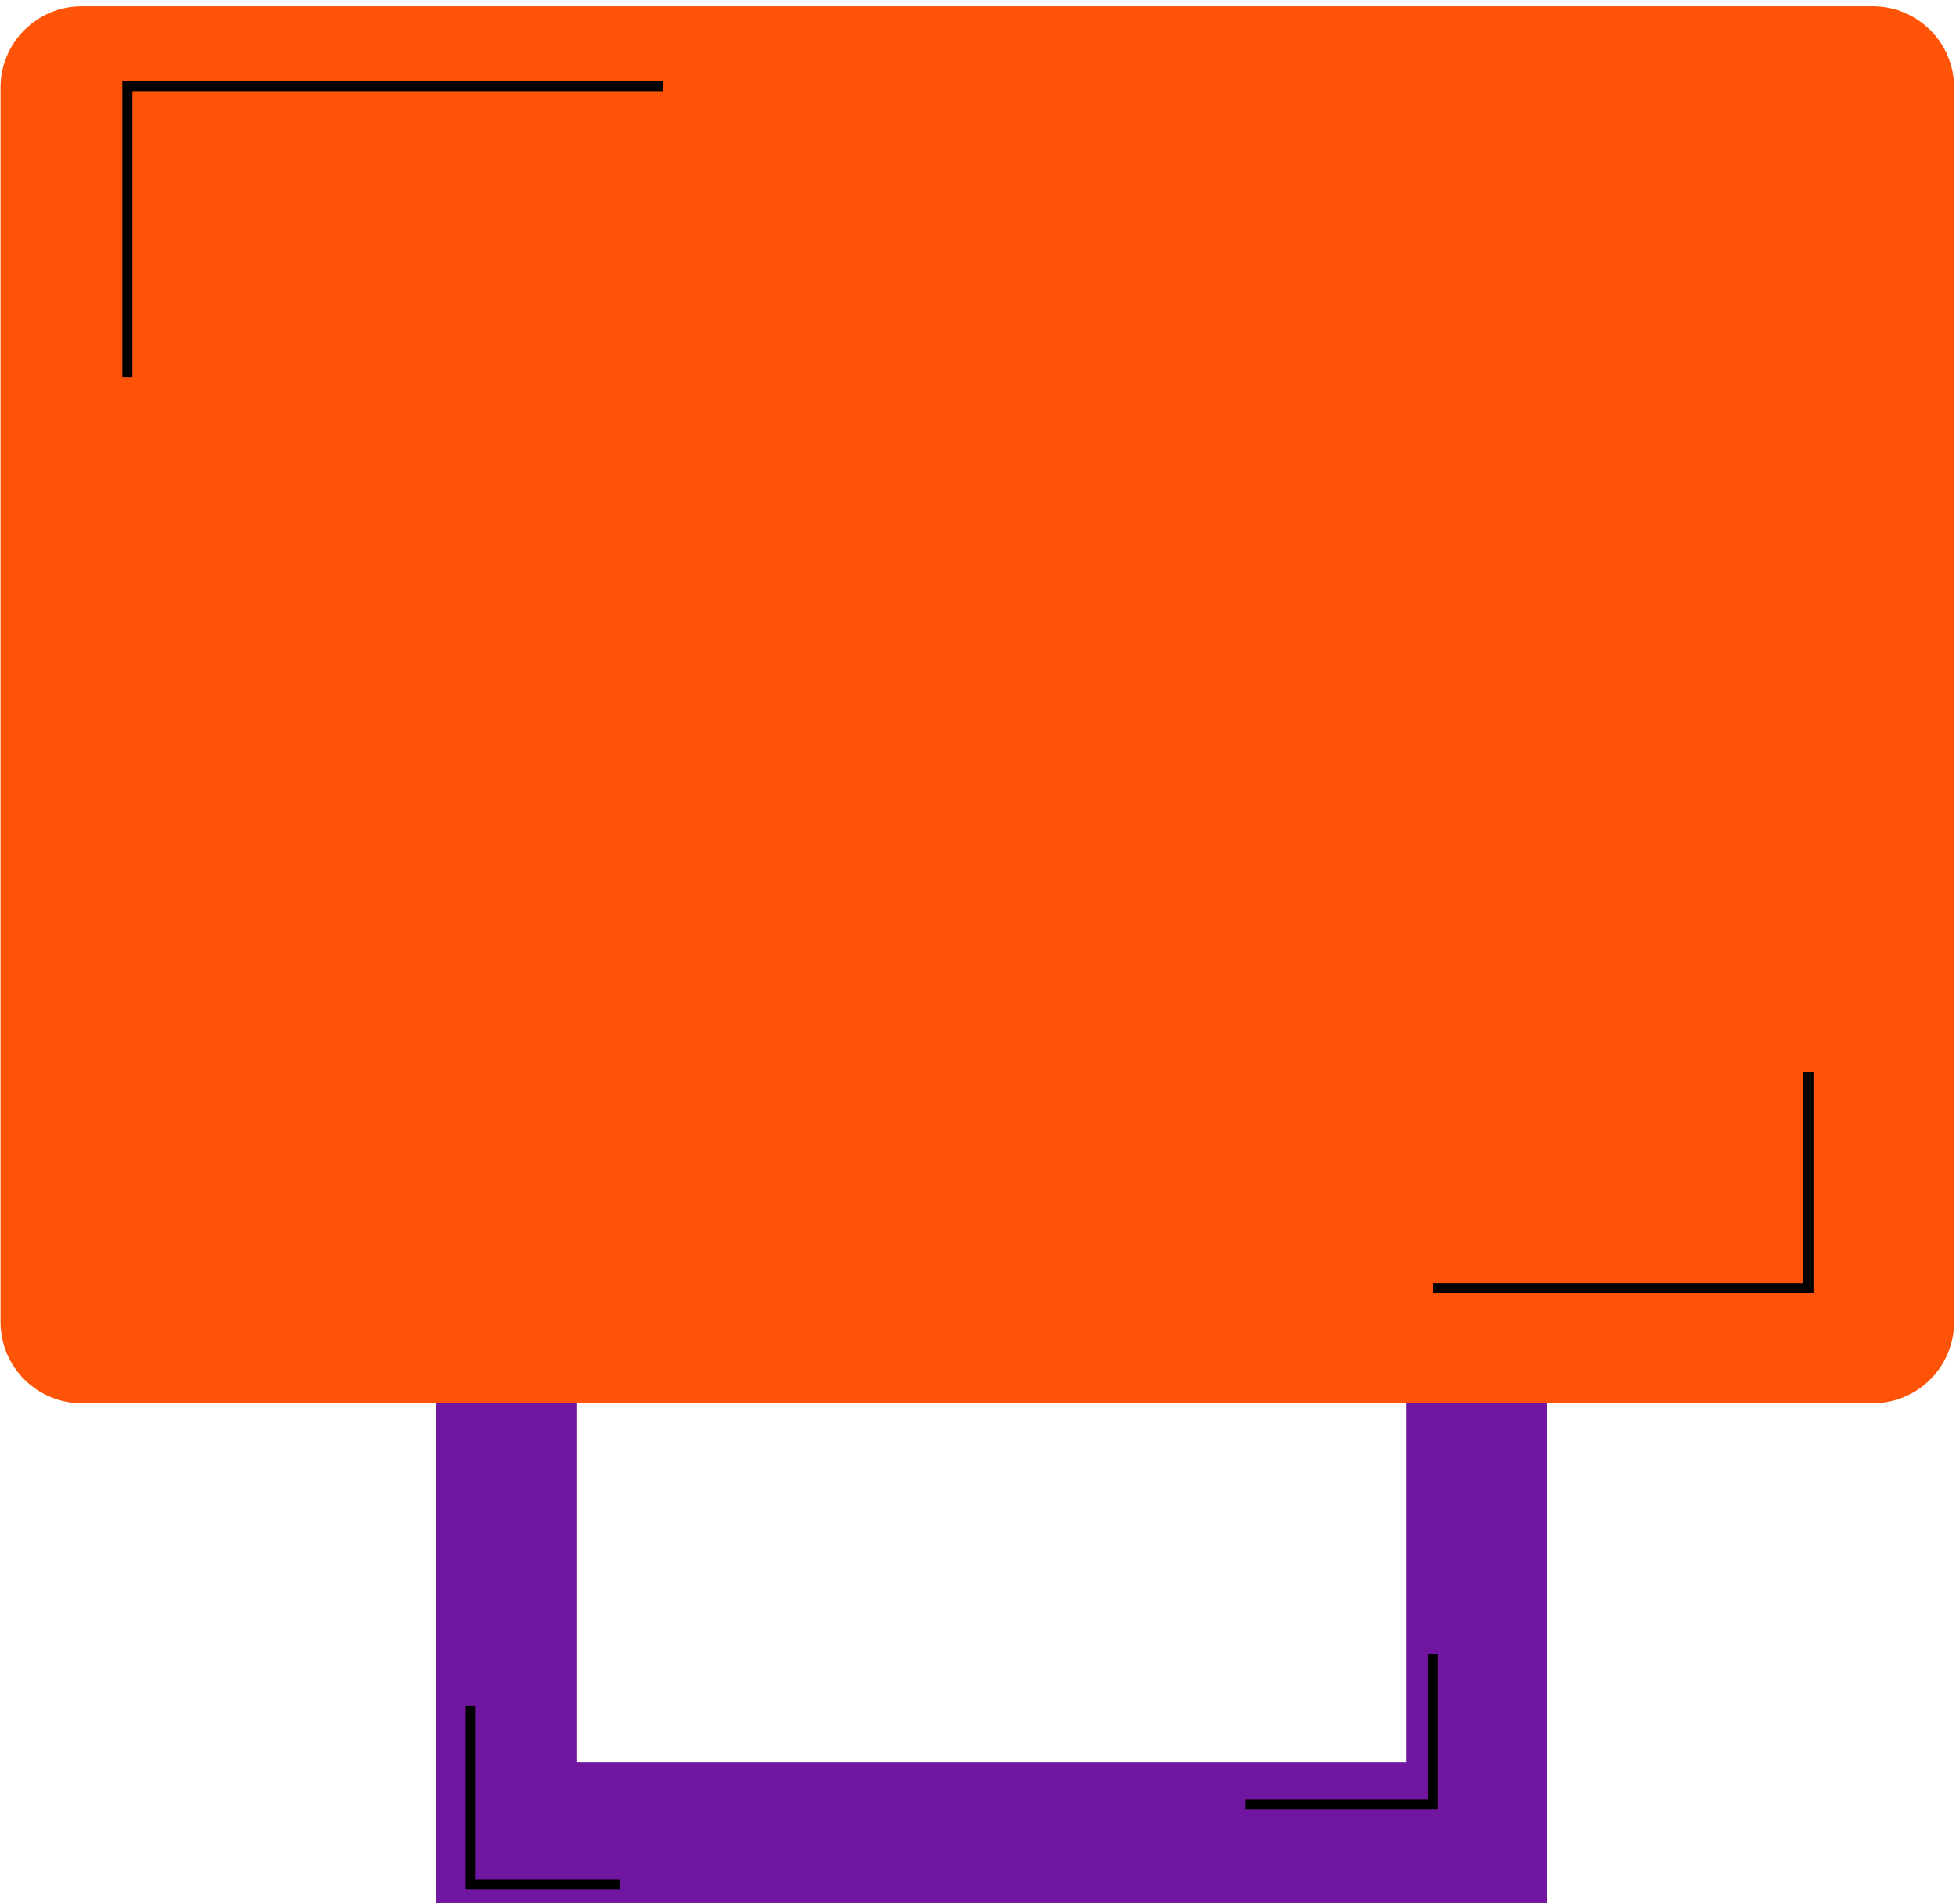 <svg width="227" height="221" viewBox="0 0 227 221" fill="none" xmlns="http://www.w3.org/2000/svg">
<path d="M171.35 159V212.75H58.74V160.85" stroke="#7116A0" stroke-width="16.328" stroke-miterlimit="10"/>
<path d="M9.49 0.73H217.35C222.56 0.73 226.78 4.95 226.78 10.16V153.45C226.78 158.66 222.56 162.88 217.35 162.88H9.49C4.28 162.88 0.06 158.66 0.06 153.45V10.16C0.06 4.95 4.28 0.73 9.49 0.73Z" fill="#FF5408"/>
<path d="M209.88 124.44V149.51H166.29" stroke="black" stroke-width="1.166" stroke-miterlimit="10"/>
<path d="M166.29 192.02V209.46H144.49" stroke="black" stroke-width="1.166" stroke-miterlimit="10"/>
<path d="M72 218.73H54.56V198.02" stroke="black" stroke-width="1.166" stroke-miterlimit="10"/>
<path d="M76.91 9.99H14.78V43.78" stroke="black" stroke-width="1.166" stroke-miterlimit="10"/>
</svg>
